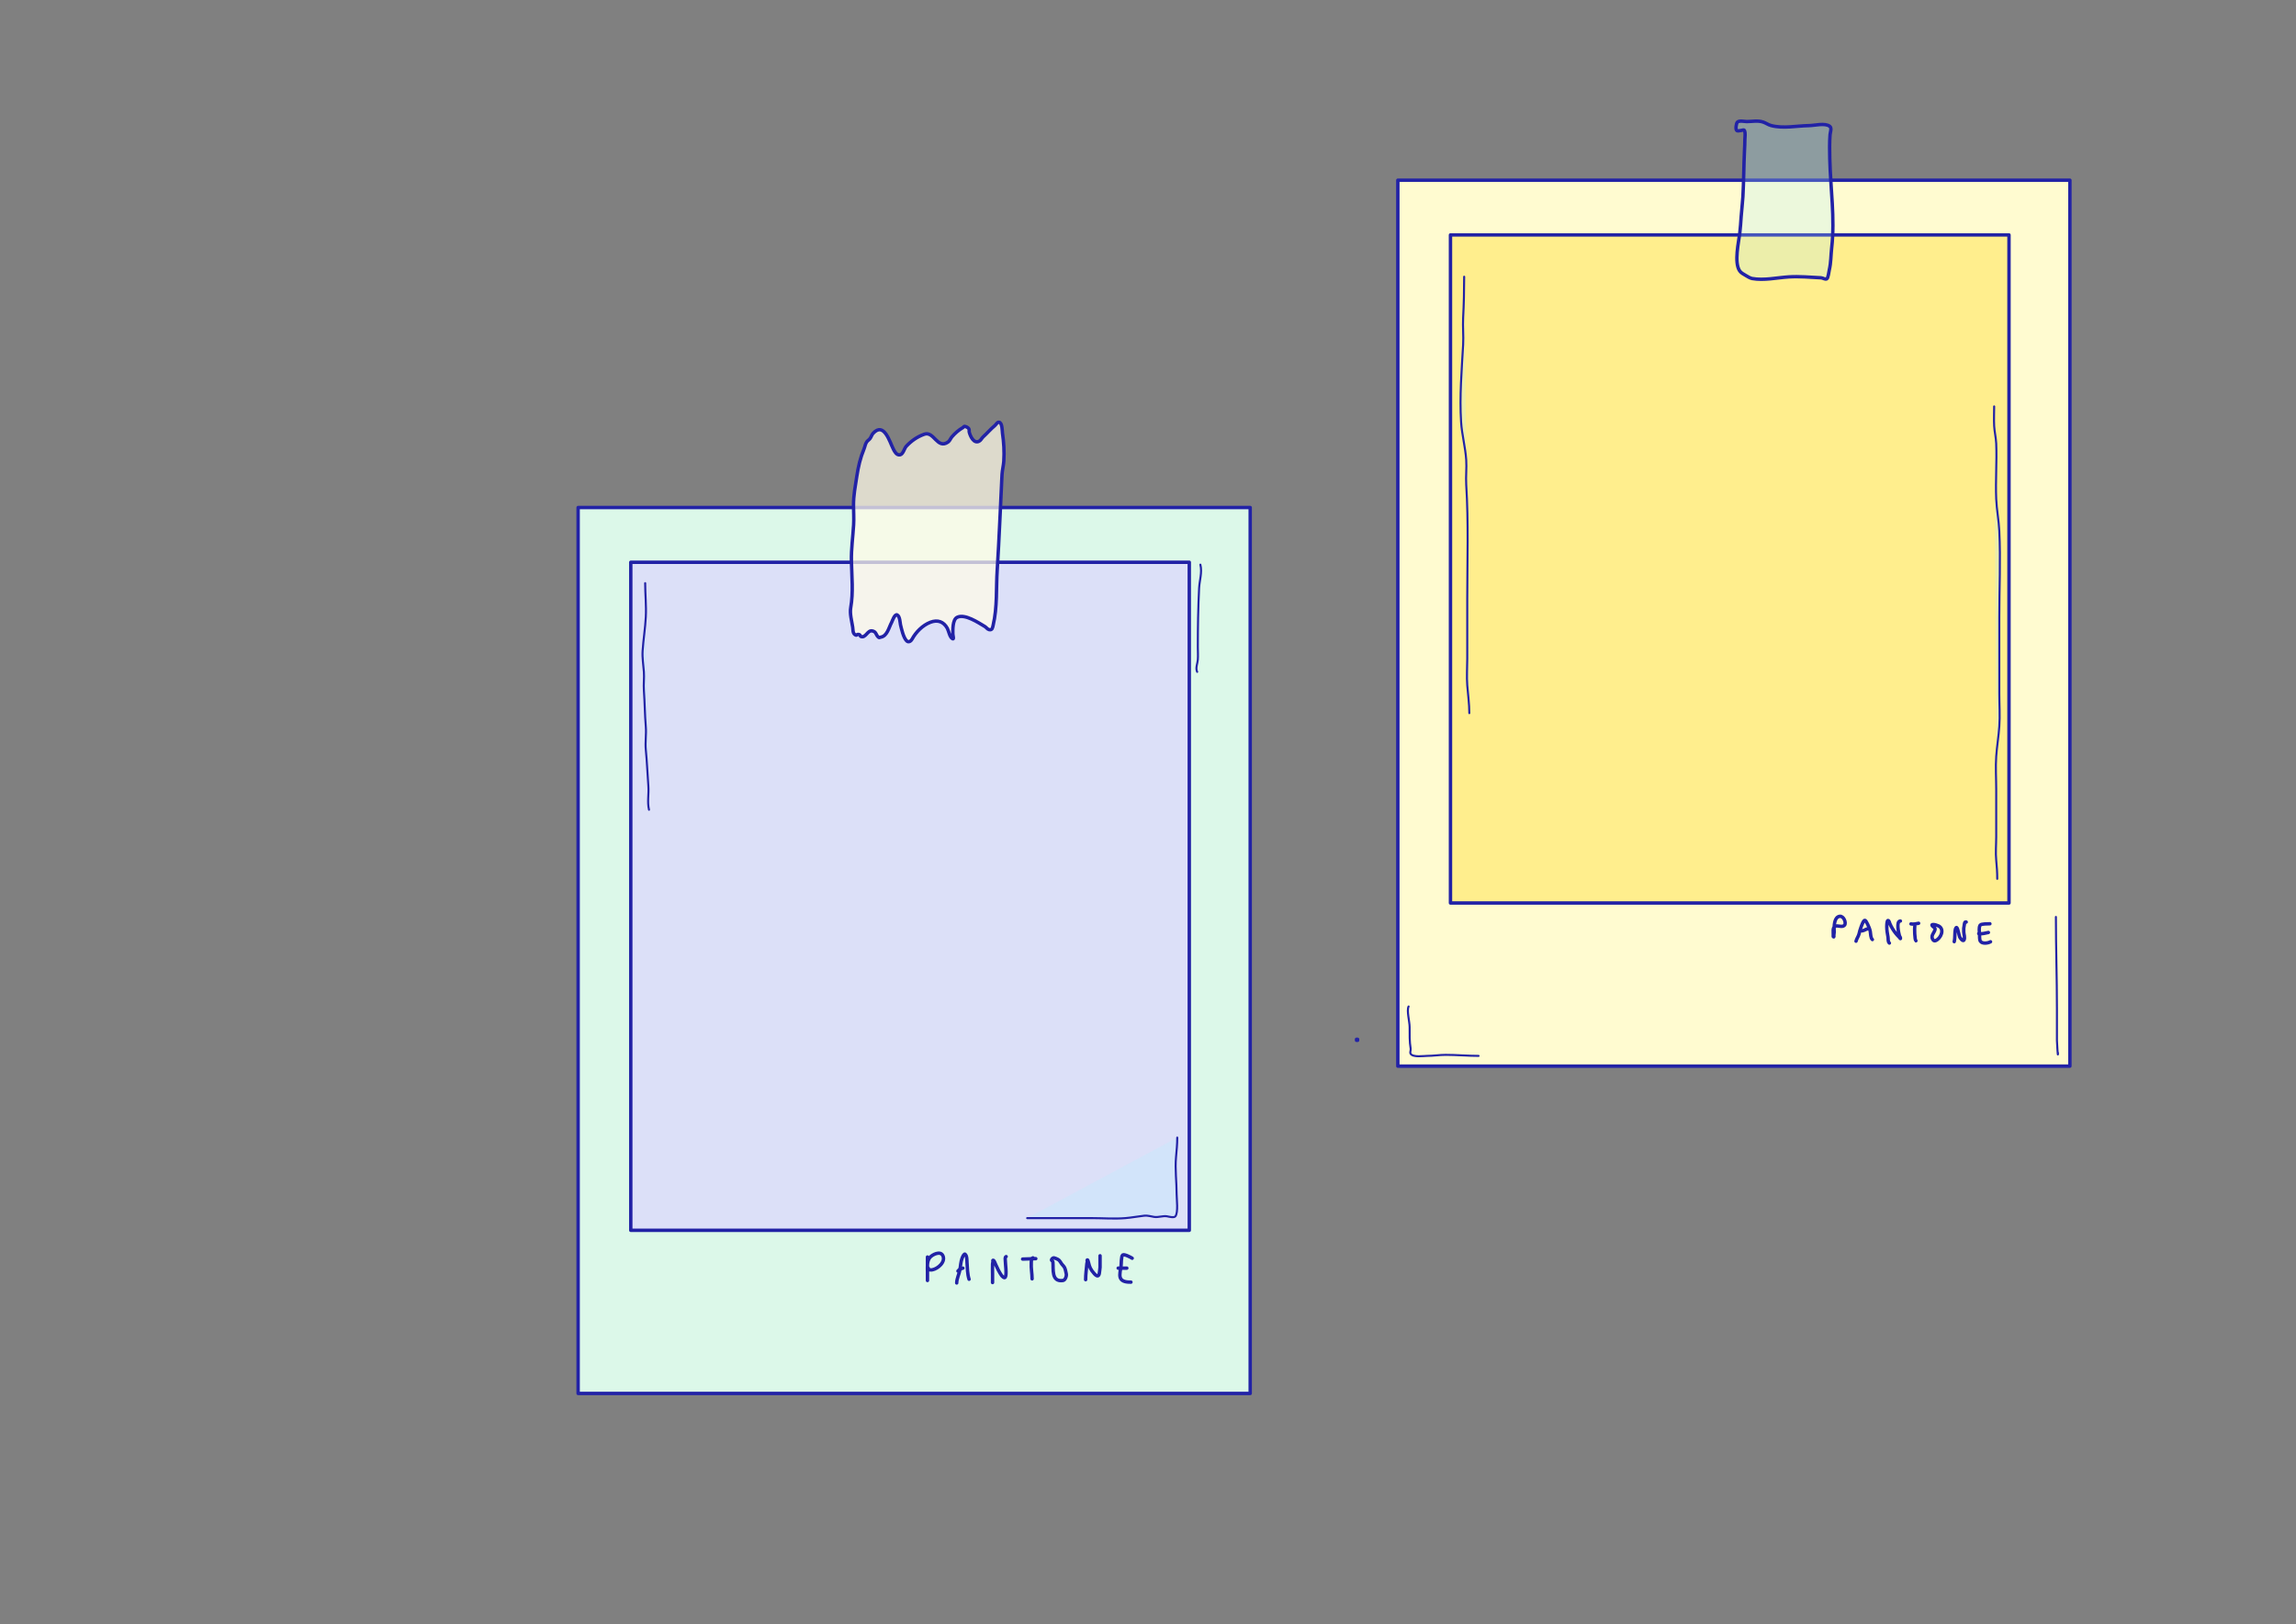 <?xml version="1.0" encoding="UTF-8" standalone="no"?> <!-- Created with Vectornator (http://vectornator.io/) --><!DOCTYPE svg PUBLIC "-//W3C//DTD SVG 1.1//EN" "http://www.w3.org/Graphics/SVG/1.1/DTD/svg11.dtd">
<svg height="100%" stroke-miterlimit="10" style="fill-rule:nonzero;clip-rule:evenodd;stroke-linecap:round;stroke-linejoin:round;" version="1.1" viewBox="0 0 3370.82 2384.24" width="100%" xml:space="preserve" xmlns="http://www.w3.org/2000/svg" xmlns:vectornator="http://vectornator.io" xmlns:xlink="http://www.w3.org/1999/xlink">
<rect x="0" y="0" width="3370.82" height="2384.24" fill="#808080" stroke="none"/>
<defs/>
<g id="Layer-1" vectornator:layerName="Layer 1">
<path d="M848.766 745L1835.46 745L1835.46 2045.43L848.766 2045.43L848.766 745Z" fill="#dcf8e9" fill-rule="evenodd" opacity="1" stroke="#2222a6" stroke-linecap="round" stroke-linejoin="round" stroke-width="5"/>
<path d="M2052.2 264.537L3038.89 264.537L3038.89 1564.97L2052.2 1564.97L2052.2 264.537Z" fill="#fffbd0" fill-rule="evenodd" opacity="1" stroke="#2222a6" stroke-linecap="round" stroke-linejoin="round" stroke-width="5"/>
<path d="M926.065 825.329L1746.03 825.329L1746.03 1805.96L926.065 1805.96L926.065 825.329Z" fill="#dce0f8" fill-rule="evenodd" opacity="1" stroke="#2222a6" stroke-linecap="round" stroke-linejoin="round" stroke-width="5"/>
<path d="M2129.49 344.867L2949.46 344.867L2949.46 1325.5L2129.49 1325.5L2129.49 344.867Z" fill="#ffee8d" fill-rule="evenodd" opacity="1" stroke="#2222a6" stroke-linecap="round" stroke-linejoin="round" stroke-width="5"/>
<path d="M1991.57 1525.56L1993.09 1525.56L1993.09 1527.08L1991.57 1527.08L1991.57 1525.56Z" fill="none" fill-rule="evenodd" opacity="1" stroke="#2222a6" stroke-linecap="round" stroke-linejoin="round" stroke-width="5"/>
<path d="M1248.99 891.895C1252.9 869.732 1250.51 846.17 1250 823.801C1249.59 805.972 1252.14 788.379 1253.22 770.632C1253.8 760.951 1253.12 751.234 1253.07 741.535C1252.99 727.101 1255.74 713.37 1257.89 699.221C1260.06 685.008 1263.03 672.109 1268.55 658.818C1269.95 655.447 1270.33 651.535 1272.57 648.516C1273.93 646.68 1276.03 645.477 1277.4 643.641C1279.14 641.29 1279.83 638.197 1281.82 636.053C1297.89 618.773 1305.98 648.245 1311.62 659.373C1313.24 662.582 1316.15 668.408 1321.17 667.665C1325.94 666.958 1327.63 658.199 1330.41 655.202C1337.95 647.1 1346.57 641.12 1356.9 637.414C1371.33 632.236 1375.84 660.098 1391.87 648.873C1394.52 647.019 1395.53 643.525 1397.65 641.084C1402.3 635.734 1407.64 631.138 1413.69 627.617C1414.57 627.102 1415.19 625.68 1416.2 625.858C1418.45 626.256 1420.82 627.328 1422.23 629.125C1423.36 630.563 1422.54 632.791 1423.03 634.552C1424.66 640.416 1429.57 651.663 1437.45 647.669C1440.07 646.347 1441.26 643.201 1443.44 641.237C1449.35 635.89 1454.38 629.819 1460.42 624.855C1462.48 623.163 1463.95 619.519 1466.6 619.78C1471.64 620.274 1471.31 632.862 1471.73 635.66C1473.75 649.318 1474.57 663.121 1473.69 676.969C1473.26 683.613 1471.41 690.12 1471.07 696.769C1468.73 743.32 1467.02 789.941 1464.03 836.475C1462.3 863.495 1464.38 891.167 1458.05 917.786C1457.24 921.157 1456.96 925.381 1452.07 924.218C1449.55 923.619 1448.07 920.897 1445.83 919.594C1436.34 914.058 1416.47 900.43 1405.03 906.225C1398.49 909.536 1398.8 924.387 1398.95 930.698C1399 932.994 1400.87 938.757 1398.59 937.683C1394.22 935.619 1392.84 925.974 1390.76 922.205C1385.37 912.474 1376.6 909.302 1365.88 913.409C1354.32 917.835 1344.52 928.076 1339.04 938.183C1337.66 940.74 1334.11 943.726 1331.1 940.745C1326.32 936.007 1323.57 923.344 1322.06 917.126C1321.42 914.503 1321.26 904.55 1317.13 902.602C1313.46 900.866 1309.88 911.969 1309.04 913.507C1304.91 921.134 1302.57 933.878 1292.86 935.316C1291.96 935.45 1290.88 936.263 1290.15 935.718C1285.4 932.199 1287.09 927.251 1280.4 926.069C1273.38 924.83 1270.83 937.54 1263.56 934.109C1262.64 933.672 1262.78 931.914 1261.8 931.596C1256.55 929.873 1259.17 934.471 1254.82 931.244C1251.9 929.082 1252.32 923.725 1251.85 920.59C1250.5 911.482 1247.39 900.981 1248.99 891.895Z" fill="#fffbe7" fill-opacity="0.734" fill-rule="evenodd" opacity="1" stroke="#2222a6" stroke-linecap="round" stroke-linejoin="round" stroke-width="5"/>
<path d="M2555.48 191.593C2557.32 191.552 2560.24 189.789 2561 191.468C2562.9 195.654 2561.63 200.643 2561.66 205.238C2561.68 210.349 2561.41 215.46 2561.15 220.565C2560.01 243.286 2560.12 266.159 2558.79 288.86C2558.21 298.713 2556.93 308.514 2556.22 318.359C2555.65 326.324 2555.2 334.306 2554.21 342.23C2552.62 355.059 2545.58 385.525 2554.11 397.71C2556.33 400.888 2560.19 402.546 2563.46 404.645C2565.19 405.764 2569.64 408.379 2572.4 408.867C2589.9 411.955 2608.56 407.581 2626.12 406.458C2641.56 405.47 2657.96 406.985 2673.46 407.766C2676.35 407.912 2679.43 410.581 2682.01 409.275C2683.97 408.282 2685.19 398.079 2685.62 396.259C2688.21 385.389 2687.88 374.946 2689.14 363.845C2694.11 320.275 2687.33 276.489 2686.34 232.532C2686.07 221 2685.91 209.32 2686.74 197.806C2686.98 194.483 2689.68 187.908 2686.29 185.393C2679.17 180.111 2664.34 184.261 2655.63 184.387C2637.39 184.651 2618.26 189.059 2600.15 184.284C2595.98 183.184 2592.39 180.45 2588.29 179.107C2580.58 176.58 2572.39 178.413 2564.62 178.452C2561.18 178.47 2553.93 176.583 2550.85 179.105C2549.03 180.6 2547.52 190.159 2549.95 191.719C2551.5 192.716 2553.63 191.635 2555.48 191.593Z" fill="#b5eeff" fill-opacity="0.252" fill-rule="evenodd" opacity="1" stroke="#2222a6" stroke-linecap="round" stroke-linejoin="round" stroke-width="5"/>
<path d="M1361.64 1845.15C1361.64 1850.59 1361.64 1856.03 1361.64 1861.47C1361.64 1863.69 1361.64 1865.91 1361.64 1868.13C1361.64 1870.95 1361.64 1873.77 1361.64 1876.59C1361.64 1877.6 1361.64 1879.62 1361.64 1879.62C1361.64 1879.62 1361.64 1875.99 1361.64 1874.17C1361.64 1871.75 1361.64 1869.34 1361.64 1866.92C1361.64 1860.11 1360.5 1851.47 1365.27 1845.75C1368.75 1841.57 1380.31 1835.84 1384.01 1842.73C1389.04 1852.06 1376.95 1862.38 1368.89 1863.89C1366.58 1864.33 1362.85 1864.53 1362.85 1861.47" fill="none" fill-rule="evenodd" opacity="1" stroke="#2222a6" stroke-linecap="round" stroke-linejoin="round" stroke-width="5"/>
<path d="M1404.57 1883.24C1404.57 1876.66 1408.36 1869.84 1409.41 1863.29C1410.29 1857.82 1410.54 1852.16 1412.43 1846.96C1414.14 1842.27 1416 1840.47 1416.67 1840.91C1419.86 1843.04 1419.46 1849.83 1419.69 1853.01C1420.26 1860.93 1420.23 1870.35 1422.72 1877.8" fill="none" fill-rule="evenodd" opacity="1" stroke="#2222a6" stroke-linecap="round" stroke-linejoin="round" stroke-width="5"/>
<path d="M1406.39 1865.71L1408.2 1863.89L1410.02 1862.68L1413.64 1861.47L1413.64 1861.47" fill="none" fill-rule="evenodd" opacity="1" stroke="#2222a6" stroke-linecap="round" stroke-linejoin="round" stroke-width="5"/>
<path d="M1457.19 1882.64C1457.19 1878.61 1457.19 1874.58 1457.19 1870.55C1457.19 1865.51 1456.95 1860.46 1457.19 1855.43C1457.24 1854.2 1457.65 1853.02 1457.79 1851.8C1457.86 1851.2 1457.22 1850.18 1457.79 1849.98C1459.43 1849.44 1460.77 1853.82 1462.02 1856.64C1464.31 1861.79 1467.18 1867.8 1470.49 1872.36C1470.89 1872.91 1474.5 1877.17 1475.93 1874.78C1478.31 1870.81 1475.93 1855.02 1475.93 1850.59C1475.93 1848.35 1475.01 1845.61 1477.14 1844.54" fill="none" fill-rule="evenodd" opacity="1" stroke="#2222a6" stroke-linecap="round" stroke-linejoin="round" stroke-width="5"/>
<path d="M1501.33 1848.17C1507.82 1848.17 1514.25 1847.57 1520.68 1847.57" fill="none" fill-rule="evenodd" opacity="1" stroke="#2222a6" stroke-linecap="round" stroke-linejoin="round" stroke-width="5"/>
<path d="M1516.45 1846.36C1513.93 1847.61 1514.18 1851.06 1514.03 1853.61C1513.56 1861.56 1515.24 1869.41 1515.24 1877.2" fill="none" fill-rule="evenodd" opacity="1" stroke="#2222a6" stroke-linecap="round" stroke-linejoin="round" stroke-width="5"/>
<path d="M1545.78 1852.1C1546.77 1862.97 1543.16 1882.11 1560.59 1879.62C1564.06 1879.12 1566.08 1872.85 1565.43 1869.94C1564.75 1866.89 1564.32 1863.71 1563.01 1860.87C1562.06 1858.78 1560.16 1857.27 1558.78 1855.43C1557.19 1853.31 1555.75 1849.98 1553.34 1848.77C1551.4 1847.8 1549.41 1846.84 1547.29 1846.36C1545.95 1846.05 1543.6 1848.4 1543.66 1849.38C1543.73 1850.53 1545.67 1850.96 1545.78 1852.1Z" fill="none" fill-rule="evenodd" opacity="1" stroke="#2222a6" stroke-linecap="round" stroke-linejoin="round" stroke-width="5"/>
<path d="M1593.86 1878.41C1593.86 1870.48 1594.98 1862.75 1595.67 1854.82C1595.76 1853.8 1596.16 1852.82 1596.27 1851.8C1596.36 1851 1595.55 1849.74 1596.27 1849.38C1596.92 1849.05 1597.24 1850.51 1597.48 1851.19C1598.26 1853.36 1598.61 1855.65 1599.3 1857.85C1600.05 1860.25 1601.45 1863.08 1602.93 1865.1C1607.68 1871.63 1613.63 1878.36 1614.42 1865.71C1614.53 1863.89 1614.93 1862.09 1615.02 1860.26C1615.13 1858.05 1615.02 1855.83 1615.02 1853.61C1615.02 1850.19 1615.02 1846.76 1615.02 1843.33" fill="none" fill-rule="evenodd" opacity="1" stroke="#2222a6" stroke-linecap="round" stroke-linejoin="round" stroke-width="5"/>
<path d="M1662.19 1846.96C1659.98 1845.49 1650.59 1840.58 1648.28 1842.12C1645.92 1843.7 1646.3 1855.58 1645.86 1858.45C1645.22 1862.65 1643.16 1870.9 1644.65 1875.38C1646.77 1881.72 1654.88 1882.04 1660.38 1882.04" fill="none" fill-rule="evenodd" opacity="1" stroke="#2222a6" stroke-linecap="round" stroke-linejoin="round" stroke-width="5"/>
<path d="M1641.63 1861.47C1645.86 1861.47 1650.1 1861.47 1654.33 1861.47" fill="none" fill-rule="evenodd" opacity="1" stroke="#2222a6" stroke-linecap="round" stroke-linejoin="round" stroke-width="5"/>
<path d="M2693.86 1359.87C2690.19 1362.17 2691.65 1368.32 2691.47 1372.64C2691.43 1373.55 2691.11 1375.21 2692.02 1375.32C2692.88 1375.42 2692.22 1373.6 2692.33 1372.75C2692.5 1371.32 2692.79 1369.89 2692.84 1368.45C2692.91 1366.42 2692.58 1364.38 2692.7 1362.34C2693.01 1357.1 2693.34 1346.16 2700.86 1345.04C2706.83 1344.15 2710.87 1354.73 2708.01 1358.08C2704.58 1362.09 2697.62 1357.52 2693.86 1359.87Z" fill="none" fill-rule="evenodd" opacity="1" stroke="#2222a6" stroke-linecap="round" stroke-linejoin="round" stroke-width="5"/>
<path d="M2724.87 1381.55C2725.8 1377.74 2728.4 1374.62 2729.36 1370.69C2730.15 1367.44 2730.87 1364.37 2732.12 1361.25C2732.97 1359.14 2733.57 1357 2734.58 1354.96C2737.62 1348.79 2738.54 1350.02 2741.96 1356.76C2743.55 1359.91 2745.13 1363.87 2745.81 1367.35C2746.46 1370.71 2746.18 1376.83 2748.9 1379.14" fill="none" fill-rule="evenodd" opacity="1" stroke="#2222a6" stroke-linecap="round" stroke-linejoin="round" stroke-width="5"/>
<path d="M2731.83 1366.24C2735.63 1367.16 2738.61 1364.07 2742.21 1363.25" fill="none" fill-rule="evenodd" opacity="1" stroke="#2222a6" stroke-linecap="round" stroke-linejoin="round" stroke-width="5"/>
<path d="M2773.85 1384.31C2771.45 1382.28 2772.35 1378.41 2771.85 1375.55C2770.98 1370.56 2770.01 1365.47 2770.03 1360.39C2770.04 1356.78 2770.35 1351.18 2771.82 1351.17C2773.52 1351.17 2774.41 1355.41 2774.44 1355.49C2776.83 1361.07 2779.86 1365.9 2783.63 1370.61C2784.97 1372.28 2786.46 1373.84 2787.98 1375.35C2788.51 1375.87 2788.9 1376.53 2789.4 1377.07C2789.63 1377.32 2790.09 1378.04 2790.16 1377.72C2790.55 1376.15 2788.91 1374.74 2788.51 1373.18C2787.52 1369.28 2783.45 1351.98 2790.02 1351.94" fill="none" fill-rule="evenodd" opacity="1" stroke="#2222a6" stroke-linecap="round" stroke-linejoin="round" stroke-width="5"/>
<path d="M2805.53 1356.19C2808.66 1356.95 2813.55 1356 2816.79 1355.26" fill="none" fill-rule="evenodd" opacity="1" stroke="#2222a6" stroke-linecap="round" stroke-linejoin="round" stroke-width="5"/>
<path d="M2811.18 1359.41C2810.55 1362.01 2810.97 1379.79 2812.82 1380.95" fill="none" fill-rule="evenodd" opacity="1" stroke="#2222a6" stroke-linecap="round" stroke-linejoin="round" stroke-width="5"/>
<path d="M2839.63 1361.52C2844.07 1364.94 2835.69 1370.39 2836.51 1376.16C2836.85 1378.52 2838.61 1382.07 2841.85 1380.68C2849.41 1377.45 2855.43 1364.08 2846.17 1359.21C2842.64 1357.35 2830.61 1354.58 2839.63 1361.52Z" fill="none" fill-rule="evenodd" opacity="1" stroke="#2222a6" stroke-linecap="round" stroke-linejoin="round" stroke-width="5"/>
<path d="M2869.04 1382.26C2870.56 1376.03 2869.38 1369.58 2870.89 1363.41C2871.09 1362.56 2872.1 1360.95 2872.72 1361.56C2874.66 1363.48 2875.9 1372.51 2877.13 1375.5C2877.54 1376.49 2881.82 1382.88 2883.44 1379.8C2885.12 1376.61 2883.23 1371.47 2883.05 1368.21C2882.78 1363.4 2882.95 1362.07 2883.85 1357.38C2884.26 1355.27 2884.16 1352.86 2886.65 1353.46" fill="none" fill-rule="evenodd" opacity="1" stroke="#2222a6" stroke-linecap="round" stroke-linejoin="round" stroke-width="5"/>
<path d="M2921.43 1355.98C2918.76 1356.2 2908.53 1355.8 2907.14 1358.01C2904.93 1361.52 2905.99 1367.33 2906.24 1371.12C2906.42 1373.76 2905.88 1379.04 2907.38 1381.51C2910 1385.82 2918.83 1384.53 2922.34 1382.4" fill="none" fill-rule="evenodd" opacity="1" stroke="#2222a6" stroke-linecap="round" stroke-linejoin="round" stroke-width="5"/>
<path d="M2905.05 1370.37C2909.36 1371.42 2914.86 1369.56 2919.23 1368.77" fill="none" fill-rule="evenodd" opacity="1" stroke="#2222a6" stroke-linecap="round" stroke-linejoin="round" stroke-width="5"/>
<path d="M947.195 855.998C947.195 872.512 949.007 889.03 948.132 905.654C947.259 922.25 944.553 938.736 943.448 955.31C942.753 965.727 944.585 975.915 945.322 986.228C945.965 995.239 944.678 1004.39 945.322 1013.4C946.593 1031.19 946.652 1049.03 948.132 1066.8C949.062 1077.96 947.019 1089.4 948.132 1100.53C949.905 1118.25 950.514 1136.17 951.88 1153.93C952.756 1165.33 950.034 1177.47 952.817 1188.6" fill="#b5eeff" fill-opacity="0.252" fill-rule="evenodd" opacity="1" stroke="#2222a6" stroke-linecap="round" stroke-linejoin="round" stroke-width="3"/>
<path d="M1762.3 828.828C1765.19 840.382 1761.01 851.875 1760.43 863.493C1758.99 892.24 1758.56 920.861 1758.56 949.689C1758.56 955.835 1759.03 962.3 1758.56 968.427C1758.11 974.191 1754.86 980.704 1757.62 986.228" fill="#b5eeff" fill-opacity="0.252" fill-rule="evenodd" opacity="1" stroke="#2222a6" stroke-linecap="round" stroke-linejoin="round" stroke-width="3"/>
<path d="M1508.02 1788.05C1539.66 1788.05 1571.31 1788.05 1602.96 1788.05C1619.17 1788.05 1636.07 1789.4 1652.22 1788.05C1661.53 1787.28 1670.72 1785.5 1679.99 1784.47C1684.51 1783.97 1689.89 1785.52 1694.32 1786.26C1700.52 1787.29 1707.24 1784.38 1713.13 1785.37C1715.49 1785.76 1723.64 1788.07 1725.67 1785.37C1730 1779.59 1727.46 1760.16 1727.46 1753.12C1727.46 1735.04 1724.92 1716.51 1726.56 1698.48C1727.44 1688.84 1728.35 1679.57 1728.35 1669.82" fill="#b5eeff" fill-opacity="0.252" fill-rule="evenodd" opacity="1" stroke="#2222a6" stroke-linecap="round" stroke-linejoin="round" stroke-width="3"/>
<path d="M2149.58 406.19C2149.58 426.429 2149.13 446.439 2148.07 466.624C2147.38 479.681 2148.8 492.852 2148.07 505.907C2145.99 543.442 2142.69 581.472 2145.05 619.221C2146.22 637.973 2151.35 656.362 2152.6 675.123C2153.41 687.158 2151.85 699.346 2152.6 711.384C2156.08 766.996 2154.11 823.296 2154.11 879.09C2154.11 908.3 2154.11 937.51 2154.11 966.72C2154.11 979.681 2153.12 993.092 2154.11 1006C2155.16 1019.65 2157.14 1033.04 2157.14 1046.8" fill="#b5eeff" fill-opacity="0.252" fill-rule="evenodd" opacity="1" stroke="#2222a6" stroke-linecap="round" stroke-linejoin="round" stroke-width="3"/>
<path d="M2927.68 596.558C2927.68 606.127 2927.17 615.709 2927.68 625.265C2928.13 633.873 2930.34 642.336 2930.7 650.949C2931.83 678.097 2929.52 705.391 2930.7 732.536C2931.38 748.183 2934.48 763.718 2935.23 779.373C2937.23 821.466 2935.23 864.126 2935.23 906.285C2935.23 943.553 2935.23 980.821 2935.23 1018.09C2935.23 1034.06 2936.37 1050.52 2935.23 1066.44C2934.19 1081.06 2931.74 1095.62 2930.7 1110.25C2929.56 1126.17 2930.7 1142.63 2930.7 1158.6C2930.7 1181.77 2930.7 1204.93 2930.7 1228.1C2930.7 1239.5 2929.56 1251.51 2930.7 1262.85C2931.62 1272.09 2932.21 1280.68 2932.21 1290.04" fill="#b5eeff" fill-opacity="0.252" fill-rule="evenodd" opacity="1" stroke="#2222a6" stroke-linecap="round" stroke-linejoin="round" stroke-width="3"/>
<path d="M2067.99 1477.39C2064.97 1483.43 2069.51 1499.65 2069.51 1507.61C2069.51 1518.45 2069.27 1528.84 2071.02 1539.34C2071.43 1541.82 2069.62 1544.8 2071.02 1546.89C2074.7 1552.42 2090.44 1549.91 2095.19 1549.91C2104.42 1549.91 2113.11 1548.4 2122.39 1548.4C2138.62 1548.4 2154.73 1549.91 2170.73 1549.91" fill="none" fill-rule="evenodd" opacity="1" stroke="#2222a6" stroke-linecap="round" stroke-linejoin="round" stroke-width="3"/>
<path d="M3018.33 1345.95C3018.33 1390.82 3019.84 1435.55 3019.84 1480.41C3019.84 1496.03 3019.84 1511.64 3019.84 1527.25C3019.84 1528.58 3021.35 1556.23 3021.35 1545.38" fill="none" fill-rule="evenodd" opacity="1" stroke="#2222a6" stroke-linecap="round" stroke-linejoin="round" stroke-width="3"/>
</g>
</svg>
